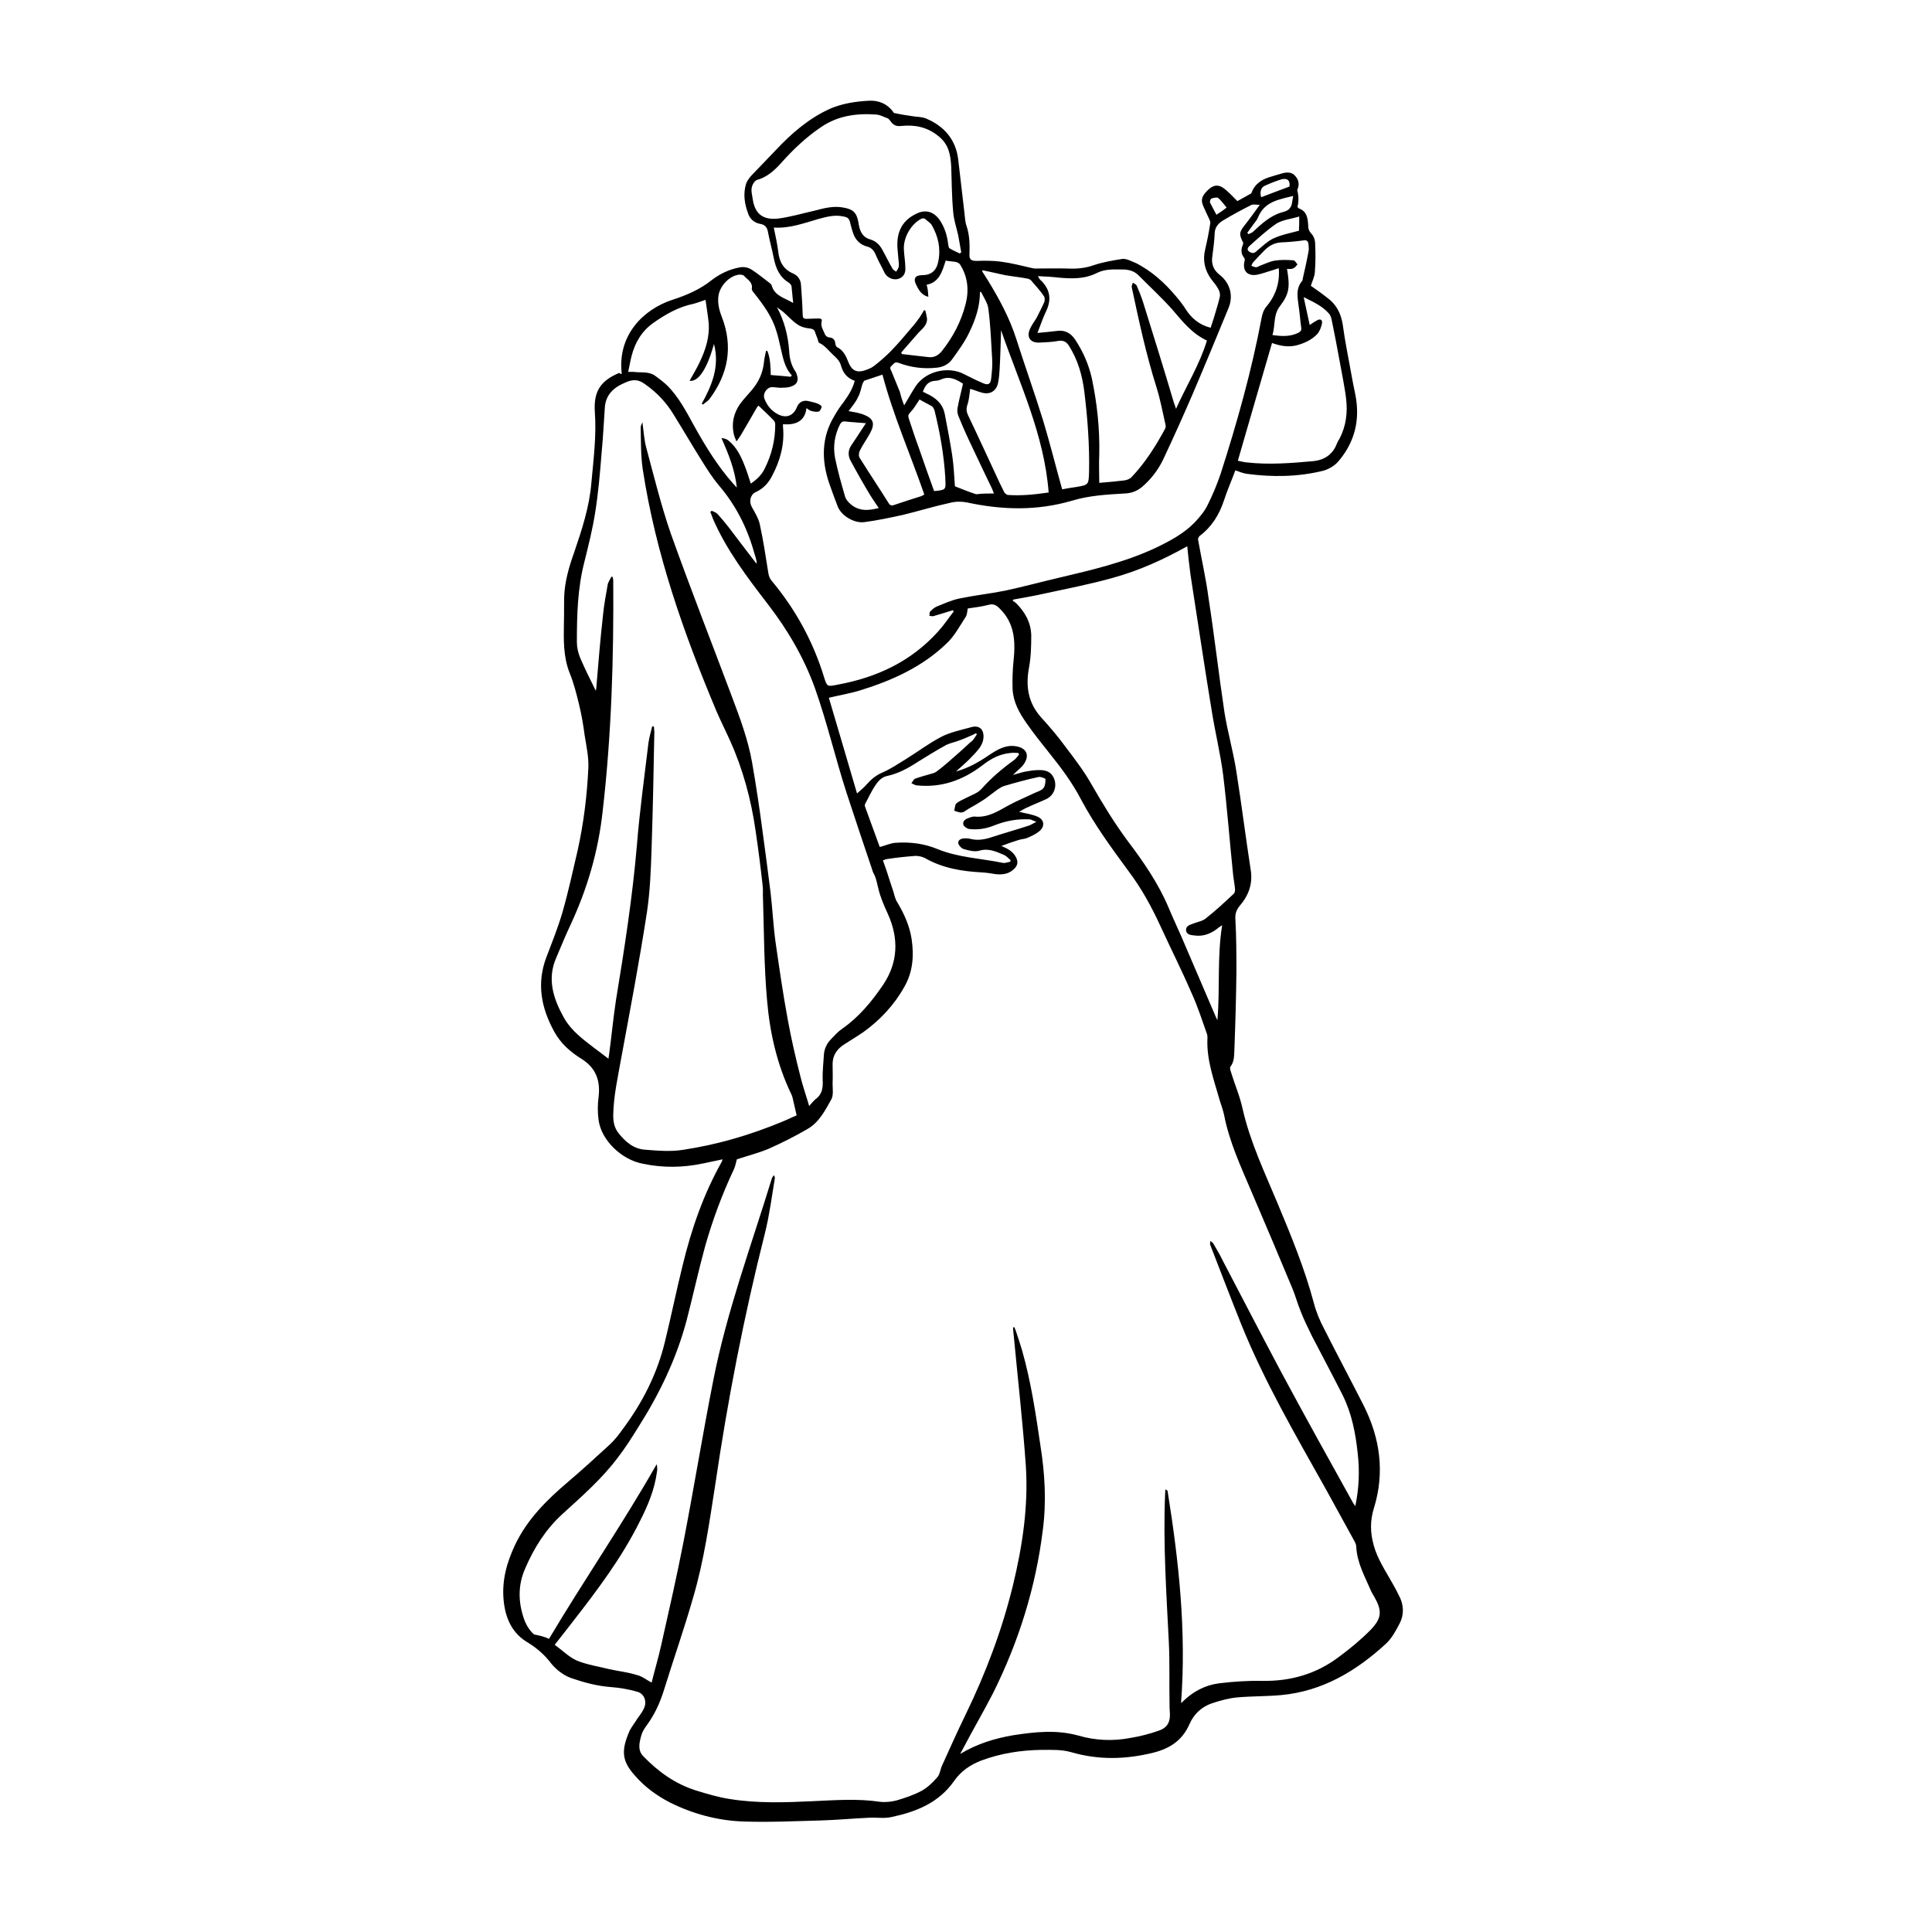 <svg xmlns="http://www.w3.org/2000/svg" xmlns:xlink="http://www.w3.org/1999/xlink" width="70" zoomAndPan="magnify" viewBox="0 0 52.5 52.5" height="70" preserveAspectRatio="xMidYMid meet" version="1.0"><defs><clipPath id="06d53a498c"><path d="M 13.633 2.719 L 38.148 2.719 L 38.148 49.523 L 13.633 49.523 Z M 13.633 2.719 " clip-rule="nonzero"/></clipPath></defs><g clip-path="url(#06d53a498c)"><path fill="#000000" d="M 16.895 10.152 C 16.773 9.113 17.477 8.402 18.289 8.141 C 18.664 8.02 19.035 7.859 19.348 7.605 C 19.57 7.438 19.809 7.324 20.078 7.27 C 20.207 7.242 20.328 7.262 20.438 7.336 C 20.594 7.438 20.742 7.559 20.891 7.672 C 20.926 7.699 20.965 7.727 20.973 7.766 C 21.055 8.047 21.324 8.094 21.555 8.234 C 21.535 8.086 21.527 7.926 21.508 7.773 C 21.5 7.738 21.461 7.699 21.434 7.68 C 21.184 7.531 21.082 7.289 21.027 7.016 C 20.98 6.773 20.91 6.531 20.863 6.277 C 20.836 6.156 20.762 6.098 20.648 6.082 C 20.492 6.051 20.383 5.949 20.336 5.82 C 20.234 5.555 20.188 5.277 20.273 4.996 C 20.301 4.91 20.363 4.836 20.418 4.77 C 20.641 4.535 20.863 4.312 21.082 4.078 C 21.516 3.617 21.98 3.215 22.559 2.953 C 22.891 2.812 23.242 2.758 23.594 2.738 C 23.863 2.719 24.102 2.812 24.27 3.039 C 24.277 3.059 24.297 3.074 24.312 3.074 C 24.461 3.105 24.609 3.133 24.758 3.152 C 24.895 3.18 25.051 3.168 25.18 3.227 C 25.66 3.434 25.977 3.797 26.039 4.34 C 26.094 4.816 26.152 5.305 26.207 5.781 C 26.223 5.902 26.223 6.035 26.27 6.156 C 26.352 6.41 26.352 6.66 26.344 6.914 C 26.336 7.055 26.398 7.09 26.539 7.09 C 26.758 7.082 26.98 7.082 27.191 7.109 C 27.488 7.148 27.773 7.223 28.062 7.289 C 28.078 7.289 28.09 7.289 28.105 7.297 C 28.41 7.297 28.715 7.289 29.012 7.297 C 29.262 7.309 29.492 7.289 29.73 7.203 C 29.98 7.121 30.25 7.074 30.508 7.035 C 30.598 7.027 30.711 7.082 30.801 7.121 C 30.875 7.148 30.941 7.184 31.016 7.23 C 31.438 7.477 31.77 7.812 32.074 8.195 C 32.121 8.262 32.176 8.328 32.215 8.395 C 32.371 8.645 32.594 8.832 32.898 8.906 C 32.926 8.824 32.953 8.738 32.98 8.656 C 33.035 8.457 33.102 8.27 33.145 8.074 C 33.164 8.008 33.145 7.926 33.109 7.859 C 33.055 7.758 32.98 7.672 32.914 7.586 C 32.738 7.344 32.676 7.074 32.75 6.773 C 32.805 6.539 32.852 6.305 32.887 6.07 C 32.898 6.043 32.879 6.008 32.871 5.977 C 32.812 5.855 32.758 5.734 32.703 5.613 C 32.621 5.434 32.656 5.324 32.824 5.164 C 32.961 5.031 33.09 5.004 33.238 5.105 C 33.375 5.199 33.488 5.332 33.625 5.465 C 33.727 5.406 33.867 5.332 33.996 5.258 C 34.004 5.246 34.012 5.238 34.012 5.23 C 34.105 4.984 34.309 4.863 34.551 4.797 C 34.66 4.762 34.762 4.734 34.871 4.703 C 34.992 4.676 35.113 4.676 35.203 4.789 C 35.289 4.891 35.316 5.012 35.258 5.145 C 35.258 5.152 35.25 5.164 35.25 5.164 C 35.289 5.312 35.297 5.465 35.258 5.621 C 35.258 5.633 35.289 5.66 35.305 5.668 C 35.508 5.742 35.535 5.922 35.547 6.098 C 35.547 6.203 35.562 6.27 35.637 6.352 C 35.703 6.418 35.738 6.531 35.738 6.625 C 35.75 6.875 35.75 7.137 35.73 7.391 C 35.723 7.523 35.656 7.645 35.621 7.766 C 35.766 7.867 35.926 7.98 36.07 8.094 C 36.312 8.27 36.441 8.516 36.488 8.824 C 36.551 9.301 36.652 9.77 36.734 10.238 C 36.781 10.527 36.867 10.809 36.875 11.098 C 36.902 11.641 36.719 12.129 36.367 12.539 C 36.266 12.66 36.098 12.754 35.953 12.793 C 35.27 12.961 34.566 12.969 33.875 12.875 C 33.773 12.859 33.68 12.82 33.57 12.781 C 33.469 13.055 33.348 13.324 33.258 13.605 C 33.129 13.992 32.926 14.316 32.602 14.562 C 32.574 14.582 32.555 14.629 32.555 14.656 C 32.648 15.188 32.77 15.715 32.84 16.246 C 33 17.277 33.117 18.316 33.273 19.355 C 33.359 19.898 33.516 20.43 33.598 20.973 C 33.738 21.855 33.848 22.742 33.984 23.621 C 34.051 24.016 33.93 24.336 33.68 24.625 C 33.59 24.738 33.562 24.84 33.57 24.98 C 33.598 25.457 33.598 25.945 33.598 26.422 C 33.59 27.125 33.57 27.824 33.543 28.527 C 33.535 28.688 33.543 28.848 33.434 28.988 C 33.414 29.016 33.434 29.082 33.449 29.129 C 33.551 29.465 33.691 29.781 33.766 30.129 C 33.969 31.027 34.363 31.852 34.715 32.695 C 35.086 33.582 35.453 34.473 35.703 35.41 C 35.766 35.652 35.867 35.895 35.988 36.121 C 36.34 36.82 36.707 37.504 37.059 38.199 C 37.504 39.086 37.633 40.016 37.336 40.977 C 37.227 41.324 37.234 41.645 37.328 41.988 C 37.43 42.363 37.648 42.684 37.836 43.02 C 37.91 43.148 37.98 43.281 38.047 43.422 C 38.148 43.645 38.148 43.891 38.039 44.105 C 37.938 44.301 37.824 44.516 37.66 44.668 C 36.848 45.414 35.934 45.957 34.816 46.062 C 34.418 46.098 34.023 46.09 33.625 46.125 C 33.395 46.145 33.156 46.211 32.934 46.285 C 32.656 46.379 32.445 46.574 32.324 46.848 C 32.129 47.297 31.789 47.512 31.348 47.625 C 30.598 47.812 29.859 47.832 29.105 47.613 C 28.855 47.539 28.57 47.551 28.301 47.551 C 27.738 47.559 27.191 47.645 26.668 47.84 C 26.371 47.953 26.113 48.129 25.93 48.391 C 25.512 48.992 24.895 49.234 24.23 49.375 C 24.027 49.422 23.816 49.383 23.613 49.395 C 23.18 49.414 22.746 49.457 22.301 49.469 C 21.59 49.488 20.879 49.523 20.172 49.496 C 19.488 49.469 18.824 49.289 18.203 48.98 C 17.844 48.793 17.52 48.559 17.254 48.25 C 16.902 47.859 16.867 47.578 17.113 47.023 C 17.172 46.914 17.254 46.809 17.316 46.707 C 17.375 46.621 17.438 46.547 17.484 46.453 C 17.594 46.258 17.52 46.023 17.309 45.969 C 17.078 45.902 16.84 45.863 16.598 45.844 C 16.23 45.816 15.879 45.723 15.527 45.602 C 15.316 45.527 15.133 45.387 14.984 45.211 C 14.809 44.977 14.594 44.789 14.348 44.637 C 13.914 44.387 13.727 43.965 13.684 43.469 C 13.637 42.934 13.773 42.457 13.996 41.98 C 14.328 41.285 14.855 40.762 15.426 40.277 C 15.812 39.949 16.191 39.602 16.57 39.254 C 16.699 39.133 16.812 38.992 16.91 38.852 C 17.457 38.121 17.863 37.328 18.074 36.438 C 18.242 35.754 18.379 35.07 18.547 34.398 C 18.785 33.406 19.117 32.449 19.617 31.562 C 19.625 31.551 19.625 31.531 19.633 31.504 C 19.449 31.543 19.273 31.578 19.098 31.617 C 18.555 31.73 18.02 31.738 17.477 31.625 C 16.883 31.516 16.34 30.98 16.266 30.438 C 16.238 30.23 16.238 30.016 16.266 29.809 C 16.32 29.359 16.191 29.016 15.797 28.77 C 15.5 28.586 15.242 28.359 15.066 28.043 C 14.707 27.395 14.578 26.73 14.844 26.02 C 15 25.609 15.168 25.195 15.289 24.773 C 15.445 24.23 15.566 23.668 15.695 23.117 C 15.859 22.379 15.953 21.621 15.988 20.863 C 16 20.57 15.934 20.273 15.887 19.98 C 15.852 19.711 15.805 19.43 15.738 19.156 C 15.668 18.867 15.594 18.566 15.48 18.289 C 15.305 17.848 15.316 17.391 15.324 16.93 C 15.332 16.688 15.324 16.434 15.332 16.191 C 15.352 15.777 15.465 15.395 15.602 15.012 C 15.812 14.395 16.016 13.777 16.07 13.121 C 16.129 12.473 16.211 11.836 16.164 11.191 C 16.129 10.641 16.312 10.348 16.828 10.133 C 16.867 10.172 16.883 10.164 16.895 10.152 Z M 14.918 44.535 C 15.871 42.934 16.922 41.41 17.844 39.789 C 17.863 39.863 17.863 39.93 17.852 39.996 C 17.789 40.473 17.605 40.914 17.391 41.332 C 16.895 42.336 16.219 43.227 15.535 44.105 C 15.391 44.293 15.242 44.48 15.074 44.695 C 15.289 44.852 15.465 45.031 15.676 45.125 C 15.953 45.238 16.266 45.285 16.562 45.359 C 16.812 45.414 17.07 45.441 17.316 45.52 C 17.457 45.555 17.566 45.648 17.707 45.723 C 17.789 45.387 17.891 45.051 17.965 44.715 C 18.176 43.777 18.391 42.84 18.574 41.895 C 18.859 40.426 19.098 38.945 19.387 37.488 C 19.754 35.625 20.418 33.836 20.973 32.027 C 20.98 31.992 21.012 31.965 21.027 31.934 C 21.055 31.973 21.055 31.992 21.055 32.02 C 20.973 32.516 20.91 33.012 20.789 33.5 C 20.215 35.766 19.773 38.047 19.434 40.359 C 19.273 41.391 19.129 42.418 18.832 43.422 C 18.594 44.254 18.305 45.078 18.047 45.91 C 17.938 46.266 17.789 46.594 17.566 46.895 C 17.512 46.969 17.457 47.055 17.43 47.148 C 17.375 47.344 17.316 47.559 17.484 47.727 C 17.891 48.148 18.352 48.477 18.906 48.652 C 19.211 48.746 19.523 48.84 19.836 48.887 C 20.586 49.008 21.344 48.98 22.09 48.945 C 22.699 48.918 23.297 48.871 23.906 48.961 C 24.055 48.98 24.223 48.961 24.359 48.926 C 24.59 48.859 24.832 48.777 25.043 48.664 C 25.199 48.578 25.348 48.438 25.469 48.297 C 25.543 48.215 25.551 48.082 25.598 47.98 C 25.809 47.512 26.02 47.043 26.242 46.586 C 26.789 45.461 27.23 44.293 27.527 43.074 C 27.785 42.008 27.949 40.922 27.875 39.816 C 27.793 38.664 27.664 37.523 27.555 36.371 C 27.543 36.27 27.535 36.176 27.527 36.074 C 27.535 36.074 27.555 36.062 27.562 36.062 C 27.57 36.09 27.59 36.121 27.598 36.148 C 27.656 36.324 27.719 36.504 27.773 36.691 C 28.016 37.543 28.145 38.414 28.273 39.285 C 28.395 40.051 28.438 40.82 28.336 41.586 C 28.145 43.133 27.684 44.602 26.992 45.996 C 26.723 46.52 26.426 47.023 26.152 47.551 C 26.133 47.578 26.121 47.605 26.094 47.66 C 26.555 47.383 27.027 47.242 27.516 47.156 C 28.117 47.062 28.707 46.996 29.309 47.164 C 29.77 47.297 30.238 47.316 30.699 47.23 C 30.977 47.184 31.246 47.117 31.504 47.023 C 31.734 46.941 31.809 46.773 31.789 46.527 C 31.781 46.453 31.781 46.387 31.781 46.312 C 31.77 45.754 31.789 45.191 31.762 44.629 C 31.695 43.289 31.605 41.953 31.66 40.613 C 31.66 40.574 31.668 40.527 31.668 40.473 C 31.707 40.492 31.715 40.5 31.727 40.512 C 32.031 42.41 32.242 44.32 32.094 46.277 C 32.129 46.25 32.148 46.238 32.16 46.219 C 32.434 45.957 32.758 45.789 33.129 45.742 C 33.516 45.695 33.91 45.668 34.309 45.676 C 35.074 45.688 35.766 45.488 36.375 45.031 C 36.68 44.805 36.977 44.562 37.242 44.293 C 37.559 43.965 37.559 43.766 37.336 43.375 C 37.316 43.336 37.289 43.301 37.27 43.262 C 37.098 42.859 36.875 42.477 36.855 42.027 C 36.855 41.988 36.836 41.941 36.82 41.906 C 36.562 41.438 36.301 40.961 36.043 40.492 C 35.215 39.012 34.355 37.543 33.719 35.961 C 33.434 35.25 33.164 34.539 32.887 33.828 C 32.879 33.797 32.887 33.762 32.887 33.723 C 32.914 33.742 32.953 33.762 32.969 33.789 C 33.062 33.949 33.156 34.105 33.238 34.277 C 33.766 35.285 34.289 36.297 34.824 37.301 C 35.461 38.488 36.117 39.668 36.773 40.848 C 36.793 40.875 36.809 40.895 36.828 40.93 C 36.93 40.445 36.949 39.977 36.895 39.5 C 36.836 38.945 36.734 38.414 36.488 37.918 C 36.219 37.383 35.934 36.852 35.656 36.316 C 35.547 36.09 35.434 35.867 35.344 35.633 C 35.258 35.426 35.203 35.211 35.121 35.016 C 34.75 34.125 34.375 33.238 33.996 32.355 C 33.711 31.684 33.406 31.027 33.266 30.309 C 33.238 30.176 33.191 30.043 33.145 29.902 C 32.988 29.344 32.777 28.789 32.812 28.191 C 32.812 28.164 32.805 28.145 32.805 28.117 C 32.668 27.734 32.547 27.348 32.379 26.984 C 32.113 26.367 31.809 25.766 31.531 25.16 C 31.289 24.633 31.016 24.137 30.672 23.68 C 30.211 23.051 29.75 22.426 29.379 21.73 C 29.141 21.273 28.836 20.863 28.512 20.461 C 28.301 20.195 28.09 19.934 27.895 19.652 C 27.699 19.375 27.535 19.082 27.516 18.727 C 27.508 18.465 27.516 18.203 27.543 17.949 C 27.598 17.426 27.57 16.938 27.176 16.547 C 27.074 16.441 26.992 16.395 26.844 16.441 C 26.656 16.488 26.473 16.508 26.297 16.535 C 26.281 16.621 26.281 16.707 26.242 16.762 C 26.078 17.016 25.93 17.297 25.707 17.5 C 25.062 18.117 24.258 18.484 23.418 18.746 C 23.133 18.84 22.828 18.887 22.523 18.961 C 22.773 19.812 23.031 20.676 23.289 21.562 C 23.398 21.461 23.484 21.395 23.547 21.32 C 23.668 21.18 23.805 21.066 23.98 20.992 C 24.195 20.898 24.387 20.77 24.59 20.645 C 24.922 20.441 25.227 20.207 25.57 20.027 C 25.816 19.898 26.105 19.84 26.371 19.766 C 26.602 19.691 26.75 19.812 26.723 20.066 C 26.715 20.148 26.676 20.242 26.621 20.32 C 26.539 20.43 26.438 20.535 26.336 20.637 C 26.223 20.75 26.105 20.844 25.977 20.965 C 26.316 20.871 26.594 20.711 26.871 20.523 C 27.09 20.375 27.332 20.227 27.617 20.281 C 27.902 20.328 27.988 20.535 27.812 20.777 C 27.766 20.844 27.699 20.891 27.645 20.945 C 27.617 20.973 27.582 21.004 27.527 21.059 C 27.664 21.02 27.773 20.984 27.875 20.965 C 27.988 20.945 28.105 20.926 28.227 20.926 C 28.469 20.918 28.605 21.012 28.66 21.207 C 28.715 21.414 28.625 21.621 28.43 21.715 C 28.273 21.789 28.098 21.855 27.941 21.93 C 27.848 21.965 27.766 22.023 27.691 22.059 C 27.867 22.105 28.043 22.125 28.191 22.191 C 28.383 22.273 28.402 22.461 28.234 22.594 C 28.145 22.668 28.023 22.723 27.914 22.77 C 27.84 22.801 27.746 22.801 27.672 22.828 C 27.516 22.875 27.367 22.93 27.211 22.988 C 27.387 23.062 27.527 23.137 27.609 23.297 C 27.672 23.418 27.656 23.52 27.555 23.613 C 27.414 23.754 27.238 23.773 27.055 23.754 C 26.934 23.734 26.816 23.715 26.695 23.707 C 26.152 23.68 25.613 23.594 25.125 23.312 C 25.051 23.277 24.961 23.258 24.875 23.258 C 24.617 23.277 24.359 23.305 24.102 23.344 C 24.066 23.344 24.035 23.371 23.992 23.379 C 24.027 23.484 24.066 23.578 24.094 23.668 C 24.156 23.855 24.211 24.043 24.277 24.23 C 24.305 24.324 24.324 24.43 24.379 24.512 C 24.57 24.832 24.719 25.16 24.773 25.523 C 24.84 25.98 24.805 26.422 24.57 26.824 C 24.297 27.312 23.918 27.715 23.465 28.043 C 23.289 28.164 23.105 28.273 22.93 28.387 C 22.746 28.508 22.633 28.668 22.625 28.895 C 22.625 29.082 22.633 29.27 22.625 29.445 C 22.625 29.594 22.652 29.766 22.59 29.875 C 22.422 30.176 22.254 30.504 21.941 30.68 C 21.602 30.879 21.25 31.055 20.891 31.215 C 20.605 31.336 20.301 31.41 20.023 31.504 C 19.996 31.609 19.977 31.703 19.938 31.785 C 19.625 32.449 19.367 33.145 19.164 33.855 C 18.98 34.527 18.832 35.211 18.656 35.887 C 18.379 36.926 17.918 37.879 17.348 38.777 C 17.172 39.059 16.996 39.34 16.793 39.602 C 16.359 40.184 15.812 40.66 15.277 41.148 C 14.828 41.559 14.512 42.062 14.273 42.617 C 14.07 43.074 14.078 43.543 14.246 44.012 C 14.301 44.16 14.391 44.309 14.512 44.414 C 14.641 44.441 14.789 44.469 14.918 44.535 Z M 16.617 15.668 C 16.625 15.676 16.645 15.676 16.652 15.684 C 16.652 15.715 16.664 15.742 16.664 15.77 C 16.68 17.867 16.617 19.973 16.375 22.059 C 16.258 23.125 15.961 24.148 15.508 25.121 C 15.371 25.41 15.25 25.711 15.121 26.012 C 14.855 26.602 15.039 27.145 15.324 27.656 C 15.426 27.836 15.566 27.996 15.711 28.125 C 15.973 28.359 16.258 28.555 16.535 28.77 C 16.535 28.742 16.543 28.707 16.551 28.66 C 16.617 28.164 16.664 27.668 16.738 27.18 C 16.969 25.777 17.188 24.371 17.309 22.949 C 17.383 22.023 17.512 21.105 17.621 20.188 C 17.641 20.039 17.688 19.887 17.723 19.738 C 17.742 19.738 17.75 19.738 17.77 19.746 C 17.77 19.793 17.781 19.84 17.781 19.887 C 17.762 20.938 17.742 21.977 17.707 23.023 C 17.688 23.613 17.668 24.211 17.578 24.801 C 17.375 26.121 17.125 27.434 16.883 28.742 C 16.793 29.258 16.672 29.773 16.664 30.309 C 16.664 30.477 16.691 30.633 16.793 30.773 C 16.984 31.02 17.215 31.223 17.531 31.242 C 17.883 31.27 18.242 31.301 18.582 31.242 C 19.504 31.102 20.391 30.84 21.25 30.484 C 21.387 30.43 21.516 30.363 21.648 30.309 C 21.609 30.137 21.574 29.98 21.535 29.82 C 21.527 29.793 21.516 29.754 21.5 29.727 C 21.113 28.922 20.918 28.059 20.844 27.18 C 20.762 26.262 20.762 25.344 20.734 24.43 C 20.723 24.305 20.742 24.176 20.723 24.055 C 20.668 23.559 20.605 23.062 20.531 22.566 C 20.41 21.723 20.188 20.898 19.836 20.121 C 19.719 19.859 19.59 19.605 19.477 19.344 C 18.582 17.219 17.816 15.047 17.465 12.746 C 17.41 12.371 17.418 11.988 17.41 11.613 C 17.41 11.574 17.43 11.539 17.457 11.473 C 17.492 11.734 17.504 11.949 17.559 12.156 C 17.77 12.941 17.965 13.738 18.23 14.504 C 18.758 15.984 19.332 17.445 19.883 18.914 C 20.105 19.504 20.328 20.094 20.438 20.723 C 20.547 21.348 20.641 21.977 20.723 22.602 C 20.797 23.145 20.871 23.699 20.938 24.242 C 20.992 24.691 21.012 25.148 21.074 25.598 C 21.176 26.301 21.277 27.012 21.406 27.703 C 21.5 28.219 21.617 28.734 21.75 29.25 C 21.812 29.512 21.906 29.766 21.988 30.055 C 22.062 29.969 22.109 29.914 22.164 29.867 C 22.348 29.734 22.367 29.547 22.355 29.344 C 22.348 29.117 22.375 28.895 22.387 28.68 C 22.395 28.5 22.469 28.352 22.59 28.23 C 22.68 28.137 22.773 28.031 22.883 27.957 C 23.336 27.641 23.688 27.219 24 26.758 C 24.406 26.152 24.426 25.504 24.129 24.84 C 24.027 24.617 23.926 24.391 23.871 24.156 C 23.832 24.016 23.816 23.875 23.75 23.754 C 23.723 23.707 23.703 23.652 23.688 23.594 C 23.457 22.91 23.227 22.227 23.004 21.543 C 22.699 20.598 22.477 19.637 22.145 18.699 C 21.84 17.855 21.398 17.109 20.863 16.414 C 20.301 15.684 19.746 14.953 19.375 14.102 C 19.348 14.039 19.332 13.973 19.301 13.914 C 19.312 13.906 19.332 13.887 19.34 13.879 C 19.395 13.906 19.461 13.926 19.504 13.973 C 19.605 14.086 19.707 14.207 19.801 14.328 C 20.031 14.629 20.262 14.938 20.492 15.234 C 20.512 15.266 20.539 15.293 20.566 15.32 C 20.559 15.207 20.52 15.105 20.492 15.012 C 20.301 14.328 19.984 13.711 19.523 13.176 C 19.359 12.98 19.211 12.746 19.07 12.52 C 18.812 12.109 18.562 11.68 18.305 11.266 C 18.102 10.93 17.844 10.66 17.52 10.434 C 17.316 10.285 17.152 10.32 16.969 10.406 C 16.664 10.535 16.449 10.742 16.434 11.098 C 16.406 11.5 16.387 11.902 16.348 12.305 C 16.305 12.848 16.258 13.402 16.172 13.934 C 16.102 14.383 15.988 14.832 15.879 15.273 C 15.695 15.984 15.676 16.715 15.676 17.445 C 15.676 17.594 15.711 17.746 15.77 17.887 C 15.898 18.184 16.043 18.473 16.191 18.773 C 16.191 18.754 16.203 18.727 16.203 18.699 C 16.258 18.035 16.312 17.371 16.387 16.707 C 16.414 16.426 16.469 16.145 16.516 15.871 C 16.535 15.809 16.578 15.742 16.617 15.668 Z M 21.914 11.09 C 21.887 11.359 21.719 11.566 21.277 11.527 C 21.277 11.547 21.277 11.566 21.277 11.594 C 21.324 12.07 21.203 12.512 20.98 12.934 C 20.879 13.129 20.742 13.277 20.539 13.371 C 20.391 13.438 20.344 13.625 20.43 13.777 C 20.512 13.926 20.613 14.086 20.648 14.254 C 20.742 14.684 20.809 15.133 20.879 15.574 C 20.891 15.648 20.918 15.723 20.965 15.777 C 21.609 16.547 22.09 17.418 22.387 18.383 C 22.477 18.672 22.477 18.66 22.762 18.605 C 23.824 18.41 24.758 17.977 25.496 17.156 C 25.652 16.984 25.781 16.789 25.918 16.613 C 25.91 16.602 25.902 16.594 25.891 16.582 C 25.715 16.641 25.543 16.688 25.367 16.742 C 25.328 16.754 25.293 16.734 25.254 16.734 C 25.266 16.695 25.254 16.641 25.273 16.621 C 25.32 16.574 25.375 16.52 25.441 16.488 C 25.645 16.406 25.848 16.312 26.059 16.266 C 26.473 16.18 26.898 16.133 27.312 16.051 C 27.801 15.945 28.281 15.816 28.762 15.703 C 29.668 15.488 30.57 15.281 31.422 14.879 C 31.809 14.691 32.176 14.496 32.473 14.188 C 32.602 14.047 32.73 13.898 32.812 13.73 C 32.953 13.449 33.07 13.168 33.172 12.867 C 33.617 11.48 34.012 10.078 34.281 8.645 C 34.301 8.535 34.336 8.422 34.41 8.336 C 34.66 8.039 34.781 7.699 34.75 7.289 C 34.688 7.309 34.633 7.324 34.578 7.344 C 34.438 7.383 34.301 7.438 34.16 7.465 C 33.895 7.512 33.754 7.355 33.82 7.09 C 33.828 7.062 33.828 7.027 33.809 7.008 C 33.719 6.895 33.719 6.781 33.773 6.652 C 33.781 6.625 33.793 6.594 33.773 6.578 C 33.672 6.371 33.672 6.316 33.809 6.137 C 33.949 5.961 34.078 5.781 34.234 5.566 C 34.145 5.566 34.07 5.547 34.012 5.566 C 33.754 5.695 33.508 5.828 33.258 5.977 C 33.129 6.051 33.016 6.156 33.008 6.332 C 33 6.547 32.969 6.773 32.941 6.988 C 32.914 7.184 32.988 7.344 33.129 7.457 C 33.422 7.68 33.523 8.027 33.387 8.363 C 33.062 9.152 32.738 9.938 32.406 10.715 C 32.148 11.312 31.883 11.902 31.605 12.492 C 31.465 12.781 31.273 13.027 31.031 13.234 C 30.895 13.344 30.754 13.402 30.562 13.41 C 30.082 13.438 29.594 13.465 29.133 13.605 C 28.172 13.887 27.23 13.859 26.27 13.652 C 26.121 13.625 25.965 13.625 25.816 13.664 C 25.383 13.758 24.969 13.887 24.535 13.992 C 24.195 14.066 23.844 14.141 23.492 14.188 C 23.207 14.227 22.855 14.008 22.762 13.758 C 22.68 13.551 22.605 13.336 22.531 13.129 C 22.32 12.504 22.32 11.883 22.672 11.305 C 22.746 11.172 22.828 11.051 22.922 10.93 C 23.051 10.75 23.168 10.574 23.227 10.348 C 23.012 10.273 22.902 10.125 22.848 9.918 C 22.809 9.797 22.727 9.723 22.633 9.637 C 22.516 9.527 22.422 9.395 22.266 9.32 C 22.238 9.309 22.227 9.254 22.219 9.215 C 22.199 9.16 22.172 9.094 22.152 9.039 C 22.137 8.965 22.09 8.938 22.008 8.926 C 21.887 8.918 21.758 8.879 21.664 8.812 C 21.527 8.719 21.414 8.59 21.285 8.477 C 21.23 8.43 21.168 8.395 21.113 8.348 C 21.312 8.719 21.414 9.113 21.445 9.535 C 21.453 9.73 21.5 9.93 21.617 10.098 C 21.637 10.125 21.648 10.164 21.656 10.191 C 21.703 10.332 21.664 10.434 21.535 10.488 C 21.453 10.527 21.359 10.535 21.27 10.535 C 21.176 10.547 21.074 10.52 20.98 10.52 C 20.844 10.52 20.723 10.688 20.77 10.828 C 20.844 11.023 20.965 11.172 21.156 11.266 C 21.379 11.371 21.562 11.293 21.656 11.062 C 21.711 10.922 21.832 10.863 21.98 10.902 C 22.062 10.922 22.145 10.938 22.219 10.969 C 22.266 10.984 22.328 11.031 22.328 11.051 C 22.32 11.098 22.285 11.172 22.246 11.184 C 22.184 11.199 22.098 11.184 22.035 11.164 C 21.996 11.156 21.961 11.117 21.914 11.09 Z M 33.211 25.141 C 33.137 25.188 33.09 25.223 33.043 25.262 C 32.871 25.383 32.684 25.449 32.473 25.422 C 32.379 25.41 32.25 25.41 32.23 25.289 C 32.215 25.156 32.344 25.129 32.434 25.094 C 32.555 25.047 32.695 25.027 32.785 24.941 C 33.043 24.738 33.285 24.512 33.523 24.289 C 33.551 24.27 33.562 24.211 33.562 24.176 C 33.551 24.035 33.523 23.902 33.508 23.762 C 33.414 22.863 33.348 21.957 33.238 21.059 C 33.164 20.488 33.027 19.926 32.934 19.355 C 32.73 18.117 32.547 16.875 32.352 15.629 C 32.316 15.367 32.289 15.105 32.262 14.844 C 31.613 15.207 30.949 15.508 30.238 15.703 C 29.641 15.871 29.02 15.992 28.402 16.125 C 28.117 16.191 27.832 16.238 27.535 16.293 C 27.527 16.305 27.527 16.312 27.516 16.32 C 27.555 16.352 27.59 16.367 27.617 16.395 C 27.859 16.641 28.016 16.922 28.023 17.266 C 28.023 17.559 28.016 17.855 27.961 18.148 C 27.867 18.66 27.941 19.102 28.293 19.496 C 28.531 19.758 28.762 20.027 28.973 20.32 C 29.207 20.629 29.445 20.938 29.641 21.281 C 29.953 21.824 30.277 22.359 30.652 22.863 C 31.078 23.426 31.477 24.008 31.754 24.66 C 31.863 24.926 31.984 25.176 32.094 25.43 C 32.398 26.141 32.703 26.852 33.008 27.562 C 33.035 27.621 33.055 27.676 33.082 27.723 C 33.156 26.871 33.07 26.012 33.211 25.141 Z M 25.227 8.066 C 25.035 8.02 24.961 7.867 24.895 7.738 C 24.812 7.57 24.867 7.477 25.062 7.477 C 25.301 7.477 25.449 7.355 25.496 7.109 C 25.57 6.754 25.496 6.426 25.32 6.117 C 25.281 6.051 25.199 6.008 25.137 5.949 C 25.117 5.93 25.07 5.93 25.043 5.941 C 24.758 6.082 24.543 6.457 24.562 6.781 C 24.57 6.953 24.602 7.121 24.602 7.289 C 24.609 7.418 24.555 7.523 24.434 7.57 C 24.324 7.617 24.168 7.578 24.082 7.477 C 24.047 7.438 24.02 7.383 24 7.336 C 23.926 7.195 23.852 7.055 23.789 6.906 C 23.742 6.801 23.676 6.727 23.559 6.699 C 23.383 6.652 23.254 6.531 23.188 6.352 C 23.16 6.27 23.133 6.184 23.113 6.098 C 23.078 5.93 23.051 5.902 22.875 5.875 C 22.66 5.836 22.449 5.895 22.246 5.949 C 21.852 6.062 21.461 6.211 21.027 6.184 C 21.074 6.41 21.121 6.625 21.148 6.84 C 21.176 7.109 21.285 7.316 21.547 7.43 C 21.676 7.484 21.758 7.598 21.766 7.738 C 21.785 8.008 21.805 8.281 21.812 8.551 C 21.812 8.625 21.832 8.664 21.906 8.664 C 21.996 8.664 22.09 8.656 22.172 8.656 C 22.238 8.656 22.355 8.637 22.328 8.73 C 22.293 8.879 22.375 8.973 22.414 9.078 C 22.43 9.125 22.488 9.168 22.531 9.168 C 22.645 9.18 22.691 9.234 22.699 9.34 C 22.707 9.375 22.719 9.422 22.746 9.434 C 22.922 9.516 22.992 9.684 23.059 9.852 C 23.141 10.059 23.27 10.133 23.484 10.07 C 23.574 10.039 23.676 10.004 23.75 9.945 C 23.906 9.824 24.055 9.695 24.195 9.555 C 24.406 9.34 24.602 9.105 24.793 8.879 C 24.867 8.797 24.934 8.703 24.996 8.617 C 25.035 8.562 25.07 8.496 25.109 8.43 C 25.117 8.43 25.137 8.43 25.145 8.441 C 25.164 8.516 25.18 8.582 25.191 8.656 C 25.199 8.832 25.07 8.926 24.961 9.039 C 24.805 9.215 24.645 9.402 24.488 9.582 C 24.5 9.59 24.5 9.609 24.508 9.621 C 24.746 9.648 24.988 9.676 25.219 9.703 C 25.375 9.723 25.496 9.664 25.598 9.535 C 25.902 9.152 26.121 8.73 26.242 8.254 C 26.336 7.879 26.297 7.512 26.086 7.184 C 26.066 7.156 26.02 7.129 25.984 7.121 C 25.891 7.102 25.801 7.102 25.699 7.082 C 25.605 7.363 25.531 7.672 25.18 7.738 C 25.219 7.867 25.219 7.961 25.227 8.066 Z M 32.797 9.254 C 32.391 9.066 32.129 8.73 31.855 8.41 C 31.566 8.086 31.246 7.793 30.941 7.484 C 30.84 7.383 30.719 7.336 30.562 7.324 C 30.312 7.324 30.055 7.297 29.824 7.41 C 29.48 7.586 29.133 7.578 28.762 7.543 C 28.586 7.523 28.402 7.512 28.207 7.504 C 28.227 7.543 28.227 7.551 28.234 7.559 C 28.254 7.586 28.273 7.617 28.301 7.633 C 28.539 7.879 28.578 8.148 28.422 8.469 C 28.336 8.645 28.273 8.844 28.191 9.047 C 28.383 9.031 28.559 9.012 28.727 8.992 C 28.938 8.965 29.094 9.047 29.215 9.227 C 29.426 9.543 29.582 9.898 29.668 10.273 C 29.812 10.957 29.887 11.652 29.871 12.352 C 29.859 12.605 29.871 12.859 29.871 13.121 C 30.109 13.102 30.332 13.082 30.551 13.055 C 30.617 13.047 30.699 13.016 30.746 12.969 C 31.117 12.578 31.402 12.129 31.66 11.652 C 31.68 11.621 31.68 11.566 31.668 11.527 C 31.594 11.199 31.531 10.863 31.43 10.535 C 31.145 9.637 30.949 8.719 30.754 7.805 C 30.746 7.766 30.773 7.719 30.785 7.68 C 30.82 7.711 30.867 7.719 30.887 7.758 C 30.949 7.898 31.004 8.039 31.051 8.176 C 31.336 9.094 31.625 10.012 31.898 10.938 C 31.918 10.984 31.93 11.031 31.957 11.109 C 32.25 10.461 32.602 9.898 32.797 9.254 Z M 26.078 6.887 C 26.094 6.875 26.105 6.867 26.121 6.859 C 26.094 6.707 26.066 6.547 26.039 6.398 C 25.992 6.184 25.918 5.977 25.902 5.762 C 25.863 5.352 25.863 4.93 25.848 4.516 C 25.828 4.199 25.781 3.918 25.496 3.695 C 25.191 3.449 24.859 3.387 24.5 3.422 C 24.352 3.441 24.27 3.402 24.184 3.273 C 24.168 3.254 24.148 3.227 24.121 3.215 C 24.02 3.18 23.918 3.121 23.816 3.113 C 23.281 3.074 22.762 3.141 22.301 3.461 C 21.906 3.73 21.555 4.059 21.23 4.426 C 21.047 4.629 20.844 4.816 20.566 4.891 C 20.531 4.902 20.492 4.949 20.465 4.996 C 20.383 5.137 20.438 5.277 20.457 5.426 C 20.52 5.836 20.762 5.977 21.129 5.941 C 21.461 5.902 21.793 5.801 22.125 5.727 C 22.387 5.66 22.645 5.586 22.922 5.641 C 23.188 5.688 23.281 5.781 23.328 6.051 C 23.355 6.25 23.418 6.438 23.641 6.504 C 23.797 6.547 23.906 6.652 23.98 6.793 C 24.074 6.961 24.156 7.137 24.258 7.309 C 24.277 7.336 24.312 7.355 24.352 7.383 C 24.371 7.355 24.398 7.316 24.414 7.277 C 24.426 7.242 24.426 7.203 24.426 7.168 C 24.414 7.027 24.398 6.887 24.387 6.734 C 24.359 6.27 24.543 5.961 24.941 5.789 C 25.164 5.695 25.367 5.754 25.523 5.961 C 25.66 6.156 25.734 6.379 25.762 6.613 C 25.773 6.66 25.773 6.727 25.801 6.746 C 25.875 6.793 25.977 6.84 26.078 6.887 Z M 19.402 9.348 C 19.211 10.031 18.98 10.379 18.738 10.348 C 18.832 10.18 18.934 10.012 19.016 9.836 C 19.172 9.508 19.285 9.16 19.258 8.785 C 19.238 8.57 19.199 8.355 19.172 8.148 C 19.082 8.176 18.969 8.223 18.852 8.254 C 18.445 8.336 18.094 8.535 17.75 8.777 C 17.438 9 17.254 9.309 17.16 9.684 C 17.125 9.816 17.105 9.957 17.07 10.105 C 17.133 10.105 17.18 10.105 17.215 10.105 C 17.41 10.133 17.621 10.086 17.797 10.207 C 17.918 10.293 18.027 10.379 18.129 10.473 C 18.445 10.789 18.648 11.184 18.859 11.566 C 19.164 12.117 19.496 12.66 19.922 13.141 C 19.949 13.168 19.977 13.203 20.023 13.25 C 19.969 12.754 19.793 12.332 19.605 11.902 C 19.68 11.914 19.746 11.93 19.793 11.969 C 20.012 12.148 20.133 12.391 20.234 12.652 C 20.301 12.812 20.344 12.969 20.402 13.141 C 20.559 13.035 20.688 12.914 20.77 12.754 C 20.965 12.371 21.066 11.969 21.066 11.539 C 21.066 11.5 21.055 11.453 21.027 11.426 C 20.891 11.285 20.75 11.156 20.613 11.023 C 20.613 11.023 20.594 11.043 20.574 11.062 C 20.43 11.312 20.289 11.559 20.141 11.809 C 20.105 11.867 20.07 11.922 20.012 11.996 C 19.977 11.902 19.949 11.848 19.938 11.789 C 19.875 11.5 19.938 11.23 20.105 10.984 C 20.199 10.855 20.316 10.734 20.418 10.613 C 20.613 10.387 20.734 10.133 20.762 9.824 C 20.77 9.73 20.797 9.637 20.816 9.535 C 20.824 9.535 20.844 9.535 20.852 9.535 C 20.938 9.75 20.938 9.977 20.945 10.191 C 21.141 10.207 21.312 10.219 21.488 10.238 C 21.5 10.227 21.508 10.207 21.516 10.199 C 21.297 9.965 21.27 9.664 21.195 9.375 C 21.168 9.254 21.141 9.133 21.102 9.012 C 20.992 8.625 20.762 8.309 20.52 8 C 20.484 7.953 20.418 7.887 20.43 7.84 C 20.457 7.664 20.309 7.598 20.227 7.504 C 20.199 7.465 20.113 7.457 20.07 7.465 C 19.809 7.504 19.562 7.773 19.523 8.039 C 19.496 8.242 19.543 8.43 19.617 8.617 C 19.922 9.414 19.793 10.152 19.285 10.836 C 19.238 10.902 19.164 10.938 19.098 10.996 C 19.09 10.984 19.082 10.977 19.07 10.969 C 19.34 10.48 19.562 9.965 19.402 9.348 Z M 33.637 12.52 C 33.727 12.539 33.801 12.559 33.883 12.566 C 34.484 12.633 35.086 12.586 35.684 12.531 C 35.98 12.504 36.219 12.352 36.328 12.055 C 36.348 12.008 36.367 11.969 36.395 11.93 C 36.578 11.586 36.625 11.211 36.578 10.828 C 36.562 10.66 36.523 10.488 36.496 10.312 C 36.402 9.824 36.32 9.34 36.219 8.852 C 36.191 8.73 36.184 8.598 36.109 8.516 C 35.934 8.316 35.691 8.207 35.426 8.074 C 35.488 8.348 35.535 8.59 35.59 8.832 C 35.664 8.777 35.73 8.738 35.793 8.703 C 35.879 8.656 35.934 8.691 35.926 8.777 C 35.906 8.879 35.867 8.984 35.812 9.059 C 35.656 9.234 35.445 9.328 35.223 9.387 C 34.992 9.441 34.77 9.395 34.566 9.32 C 34.254 10.387 33.949 11.445 33.637 12.52 Z M 26.547 19.953 C 26.539 19.945 26.527 19.934 26.52 19.926 C 26.465 19.953 26.418 19.98 26.363 20 C 26.262 20.047 26.16 20.086 26.066 20.121 C 25.949 20.168 25.828 20.188 25.715 20.242 C 25.457 20.383 25.199 20.543 24.941 20.703 C 24.684 20.871 24.414 21.02 24.109 21.086 C 23.918 21.125 23.824 21.281 23.723 21.441 C 23.66 21.555 23.594 21.676 23.539 21.789 C 23.52 21.824 23.492 21.863 23.5 21.902 C 23.633 22.273 23.77 22.648 23.906 23.016 C 24.066 22.977 24.195 22.91 24.34 22.902 C 24.73 22.875 25.109 22.922 25.469 23.07 C 26.039 23.305 26.648 23.324 27.238 23.445 C 27.305 23.465 27.387 23.426 27.453 23.418 C 27.453 23.398 27.461 23.379 27.461 23.371 C 27.395 23.324 27.352 23.258 27.277 23.23 C 27.062 23.137 26.859 23.043 26.613 23.117 C 26.484 23.156 26.316 23.109 26.18 23.07 C 26.121 23.051 26.039 22.957 26.039 22.902 C 26.039 22.809 26.141 22.781 26.223 22.781 C 26.262 22.781 26.309 22.781 26.344 22.789 C 26.547 22.848 26.742 22.816 26.934 22.754 C 27.277 22.641 27.617 22.547 27.961 22.434 C 28.016 22.414 28.07 22.379 28.164 22.332 C 28.078 22.305 28.031 22.273 27.988 22.266 C 27.656 22.246 27.332 22.305 27.027 22.426 C 26.797 22.52 26.574 22.555 26.336 22.527 C 26.281 22.52 26.195 22.461 26.18 22.414 C 26.152 22.332 26.215 22.266 26.297 22.238 C 26.363 22.211 26.438 22.18 26.5 22.191 C 26.844 22.219 27.109 22.051 27.395 21.891 C 27.629 21.762 27.867 21.668 28.098 21.555 C 28.18 21.516 28.293 21.488 28.348 21.422 C 28.402 21.367 28.41 21.254 28.41 21.172 C 28.41 21.152 28.281 21.105 28.227 21.113 C 27.914 21.18 27.598 21.266 27.285 21.359 C 27.176 21.395 27.074 21.48 26.973 21.555 C 26.879 21.621 26.797 21.695 26.703 21.75 C 26.574 21.836 26.438 21.91 26.309 21.984 C 26.25 22.023 26.195 22.07 26.133 22.078 C 26.066 22.086 26.004 22.051 25.93 22.031 C 25.949 21.965 25.949 21.871 25.984 21.836 C 26.059 21.77 26.16 21.73 26.25 21.684 C 26.391 21.609 26.566 21.555 26.668 21.441 C 26.934 21.141 27.23 20.891 27.543 20.664 C 27.598 20.629 27.645 20.562 27.691 20.504 C 27.684 20.488 27.684 20.477 27.672 20.461 C 27.598 20.461 27.527 20.449 27.461 20.461 C 27.164 20.488 26.926 20.617 26.695 20.797 C 26.16 21.207 25.57 21.414 24.895 21.34 C 24.848 21.328 24.812 21.301 24.766 21.281 C 24.805 21.234 24.832 21.172 24.867 21.16 C 25.016 21.105 25.18 21.066 25.328 21.02 C 25.367 21.012 25.41 20.992 25.441 20.973 C 25.543 20.898 25.633 20.824 25.734 20.738 C 25.949 20.551 26.16 20.367 26.371 20.168 C 26.453 20.121 26.492 20.027 26.547 19.953 Z M 26.703 7.344 C 26.695 7.355 26.695 7.363 26.688 7.371 C 26.742 7.457 26.789 7.531 26.844 7.617 C 27.148 8.113 27.426 8.625 27.609 9.188 C 27.848 9.938 28.117 10.688 28.348 11.434 C 28.531 12.043 28.688 12.672 28.863 13.297 C 28.973 13.277 29.113 13.25 29.242 13.234 C 29.582 13.176 29.582 13.176 29.594 12.828 C 29.609 12.102 29.555 11.371 29.465 10.641 C 29.41 10.199 29.289 9.777 29.047 9.395 C 28.973 9.281 28.891 9.246 28.77 9.262 C 28.605 9.293 28.43 9.301 28.266 9.309 C 27.988 9.328 27.875 9.152 28.004 8.906 C 28.051 8.812 28.105 8.738 28.164 8.645 C 28.234 8.504 28.309 8.363 28.375 8.215 C 28.395 8.168 28.395 8.086 28.367 8.047 C 28.266 7.898 28.145 7.766 28.023 7.625 C 27.996 7.598 27.949 7.57 27.914 7.57 C 27.711 7.531 27.516 7.512 27.312 7.477 C 27.09 7.43 26.898 7.383 26.703 7.344 Z M 27.203 8.973 C 27.191 9.34 27.184 9.684 27.164 10.031 C 27.156 10.152 27.148 10.285 27.121 10.406 C 27.074 10.629 26.898 10.734 26.676 10.668 C 26.574 10.641 26.465 10.594 26.363 10.566 C 26.344 10.715 26.336 10.855 26.289 10.996 C 26.25 11.109 26.262 11.199 26.316 11.305 C 26.602 11.902 26.879 12.512 27.164 13.121 C 27.203 13.203 27.25 13.297 27.293 13.383 C 27.312 13.41 27.352 13.438 27.379 13.449 C 27.746 13.477 28.117 13.438 28.496 13.383 C 28.375 11.801 27.699 10.414 27.203 8.973 Z M 23.059 11.172 C 23.207 11.199 23.363 11.219 23.492 11.277 C 23.742 11.379 23.777 11.52 23.648 11.762 C 23.559 11.93 23.445 12.082 23.363 12.25 C 23.336 12.305 23.328 12.398 23.363 12.445 C 23.621 12.859 23.891 13.262 24.148 13.672 C 24.184 13.738 24.238 13.746 24.305 13.719 C 24.555 13.637 24.805 13.551 25.051 13.477 C 25.07 13.465 25.09 13.449 25.117 13.438 C 24.738 12.344 24.27 11.285 23.98 10.18 C 23.816 10.238 23.66 10.285 23.5 10.34 C 23.473 10.348 23.457 10.395 23.438 10.426 C 23.398 10.547 23.383 10.676 23.316 10.789 C 23.262 10.922 23.152 11.043 23.059 11.172 Z M 24.57 11.016 C 24.684 10.828 24.773 10.66 24.887 10.488 C 25.172 10.07 25.789 9.945 26.207 10.172 C 26.371 10.254 26.539 10.34 26.715 10.414 C 26.852 10.473 26.918 10.441 26.934 10.285 C 26.953 10.105 26.973 9.93 26.961 9.758 C 26.934 9.309 26.918 8.852 26.859 8.402 C 26.844 8.234 26.73 8.086 26.656 7.926 C 26.648 7.934 26.641 7.934 26.629 7.945 C 26.629 8.336 26.5 8.703 26.336 9.039 C 26.215 9.293 26.051 9.516 25.883 9.75 C 25.781 9.898 25.625 9.977 25.449 9.992 C 25.098 10.031 24.746 9.984 24.426 9.863 C 24.312 9.816 24.285 9.891 24.23 9.938 C 24.168 9.984 24.195 10.031 24.223 10.086 C 24.297 10.273 24.379 10.461 24.453 10.648 C 24.48 10.762 24.516 10.883 24.57 11.016 Z M 27.008 13.41 C 26.98 13.344 26.973 13.309 26.953 13.27 C 26.777 12.906 26.602 12.539 26.426 12.164 C 26.297 11.895 26.168 11.613 26.059 11.34 C 26.02 11.266 26.004 11.164 26.02 11.09 C 26.059 10.863 26.121 10.648 26.168 10.426 C 25.992 10.312 25.801 10.207 25.57 10.312 C 25.523 10.332 25.469 10.348 25.41 10.348 C 25.219 10.359 25.137 10.48 25.078 10.648 C 25.109 10.66 25.137 10.668 25.164 10.688 C 25.41 10.797 25.613 10.957 25.672 11.246 C 25.746 11.621 25.816 11.996 25.875 12.371 C 25.918 12.66 25.93 12.953 25.949 13.215 C 26.141 13.289 26.297 13.355 26.465 13.41 C 26.484 13.418 26.512 13.43 26.539 13.43 C 26.688 13.41 26.832 13.41 27.008 13.41 Z M 34.973 7.309 C 35.055 7.785 35.039 7.98 34.789 8.309 C 34.594 8.551 34.66 8.832 34.578 9.105 C 34.836 9.141 35.066 9.152 35.289 9.039 C 35.352 9 35.371 8.965 35.359 8.898 C 35.332 8.719 35.324 8.551 35.297 8.375 C 35.27 8.121 35.188 7.859 35.391 7.625 C 35.398 7.617 35.398 7.598 35.398 7.586 C 35.453 7.344 35.508 7.102 35.555 6.848 C 35.574 6.773 35.562 6.699 35.555 6.625 C 35.547 6.566 35.52 6.52 35.434 6.531 C 35.23 6.559 35.027 6.578 34.824 6.586 C 34.641 6.594 34.492 6.672 34.363 6.801 C 34.262 6.906 34.16 7.008 34.059 7.121 C 34.031 7.148 34.023 7.184 34.004 7.223 C 34.051 7.242 34.098 7.262 34.133 7.262 C 34.172 7.262 34.207 7.23 34.254 7.215 C 34.383 7.168 34.512 7.102 34.641 7.082 C 34.809 7.055 34.984 7.062 35.148 7.074 C 35.188 7.074 35.223 7.148 35.258 7.184 C 35.223 7.223 35.195 7.27 35.148 7.289 C 35.102 7.316 35.047 7.309 34.973 7.309 Z M 25.383 13.344 C 25.699 13.316 25.707 13.309 25.688 13.035 C 25.688 13.016 25.688 13 25.688 12.988 C 25.652 12.371 25.543 11.754 25.395 11.156 C 25.383 11.117 25.355 11.062 25.328 11.043 C 25.219 10.977 25.098 10.922 24.988 10.855 C 24.906 10.977 24.832 11.109 24.73 11.211 C 24.684 11.266 24.672 11.293 24.691 11.359 C 24.785 11.641 24.875 11.922 24.977 12.195 C 25.109 12.578 25.246 12.969 25.383 13.344 Z M 23.879 13.805 C 23.797 13.684 23.723 13.578 23.66 13.477 C 23.473 13.168 23.297 12.859 23.125 12.539 C 23.039 12.398 23.039 12.238 23.133 12.102 C 23.234 11.949 23.336 11.801 23.43 11.652 C 23.457 11.613 23.484 11.574 23.531 11.5 C 23.316 11.48 23.141 11.473 22.965 11.453 C 22.891 11.445 22.863 11.473 22.828 11.527 C 22.68 11.82 22.633 12.129 22.691 12.438 C 22.762 12.793 22.863 13.148 22.965 13.496 C 22.984 13.57 23.051 13.645 23.105 13.691 C 23.336 13.898 23.594 13.879 23.879 13.805 Z M 35.305 5.883 C 35.094 5.949 34.871 5.969 34.695 6.07 C 34.43 6.25 34.188 6.473 33.949 6.688 C 33.867 6.766 33.902 6.828 34.004 6.867 C 34.086 6.895 34.125 6.84 34.172 6.801 C 34.309 6.688 34.438 6.559 34.594 6.484 C 34.816 6.379 35.066 6.332 35.297 6.27 C 35.305 6.156 35.305 6.035 35.305 5.883 Z M 35.141 5.324 C 34.734 5.426 34.363 5.48 34.188 5.902 C 34.16 5.977 34.105 6.035 34.059 6.098 C 34.004 6.176 33.949 6.25 33.895 6.324 C 33.902 6.332 33.91 6.352 33.922 6.363 C 33.969 6.344 34.012 6.332 34.051 6.297 C 34.281 6.082 34.512 5.867 34.824 5.773 C 34.91 5.754 35.02 5.715 35.055 5.648 C 35.113 5.586 35.113 5.465 35.141 5.324 Z M 34.273 5.359 C 34.52 5.266 34.781 5.164 35.039 5.07 C 35.066 4.91 34.984 4.828 34.816 4.875 C 34.66 4.922 34.512 4.984 34.363 5.051 C 34.262 5.098 34.227 5.23 34.273 5.359 Z M 33.332 5.641 C 33.258 5.555 33.191 5.453 33.102 5.379 C 33.062 5.352 32.969 5.379 32.914 5.398 C 32.898 5.406 32.871 5.473 32.879 5.5 C 32.934 5.613 33 5.727 33.055 5.836 C 33.172 5.762 33.266 5.695 33.332 5.641 Z M 33.332 5.641 " fill-opacity="1" fill-rule="nonzero"/></g></svg>